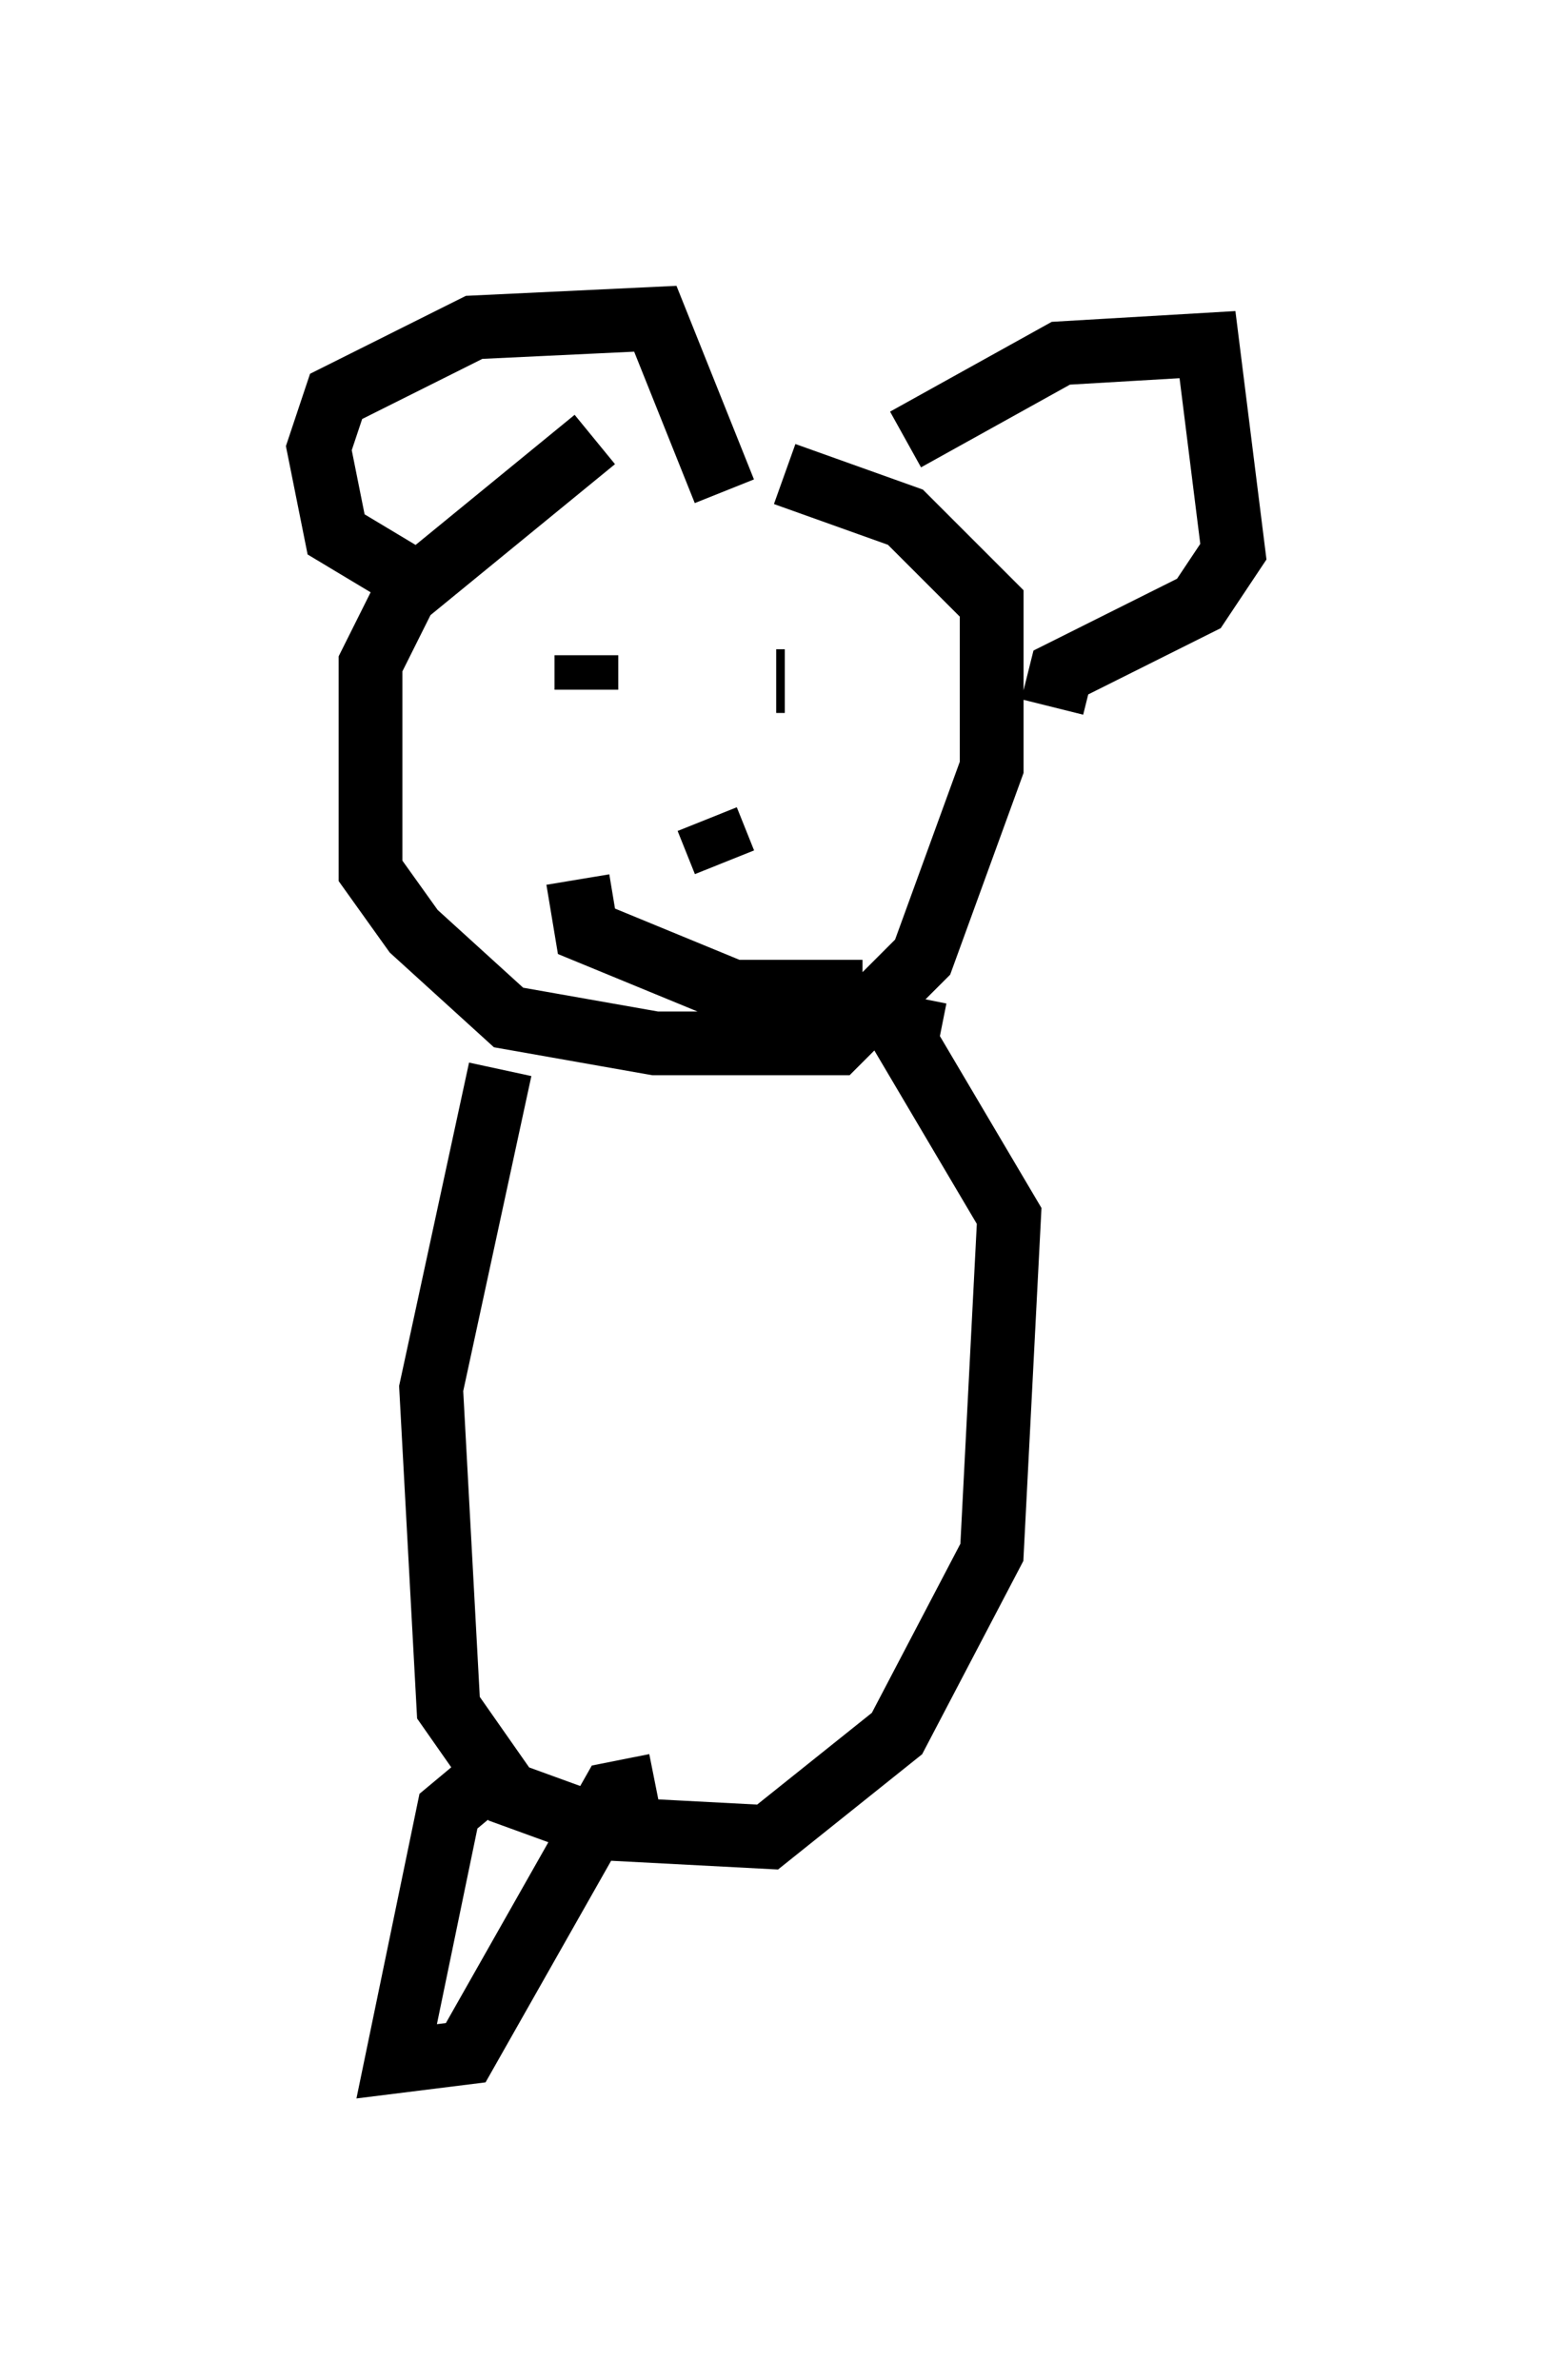 <?xml version="1.0" encoding="utf-8" ?>
<svg baseProfile="full" height="37.334" version="1.1" width="24.344" xmlns="http://www.w3.org/2000/svg" xmlns:ev="http://www.w3.org/2001/xml-events" xmlns:xlink="http://www.w3.org/1999/xlink"><defs /><rect fill="white" height="37.334" width="24.344" x="0" y="0" /><path d="M11.495, 6.488 m-2.165, 0.406 l-2.977, 2.436 -0.541, 1.083 l0.0, 3.248 0.677, 0.947 l1.488, 1.353 2.3, 0.406 l2.842, 0.0 1.353, -1.353 l1.083, -2.977 0.0, -2.571 l-1.353, -1.353 -1.894, -0.677 m-5.683, 1.759 l-1.353, -0.812 -0.271, -1.353 l0.271, -0.812 2.165, -1.083 l2.842, -0.135 1.083, 2.706 m2.842, -0.812 l2.436, -1.353 2.3, -0.135 l0.406, 3.248 -0.541, 0.812 l-2.165, 1.083 -0.135, 0.541 m-7.442, -0.271 l0.0, 0.0 m0.135, -0.541 l0.0, 0.541 m2.977, -0.135 l0.135, 0.0 m-1.488, 3.248 l0.0, 0.0 m0.271, -1.083 l0.271, 0.677 m-2.3, 0.271 l0.135, 0.812 2.3, 0.947 l2.03, 0.0 m-5.683, 1.218 l-1.083, 5.007 0.271, 5.007 l0.947, 1.353 1.488, 0.541 l2.571, 0.135 2.03, -1.624 l1.488, -2.842 0.271, -5.277 l-1.759, -2.977 0.677, 0.135 m-6.901, 11.502 l-0.812, 0.677 -0.812, 3.924 l1.083, -0.135 2.3, -4.059 l0.677, -0.135 " fill="none" stroke="black" stroke-width="1" /></svg>
